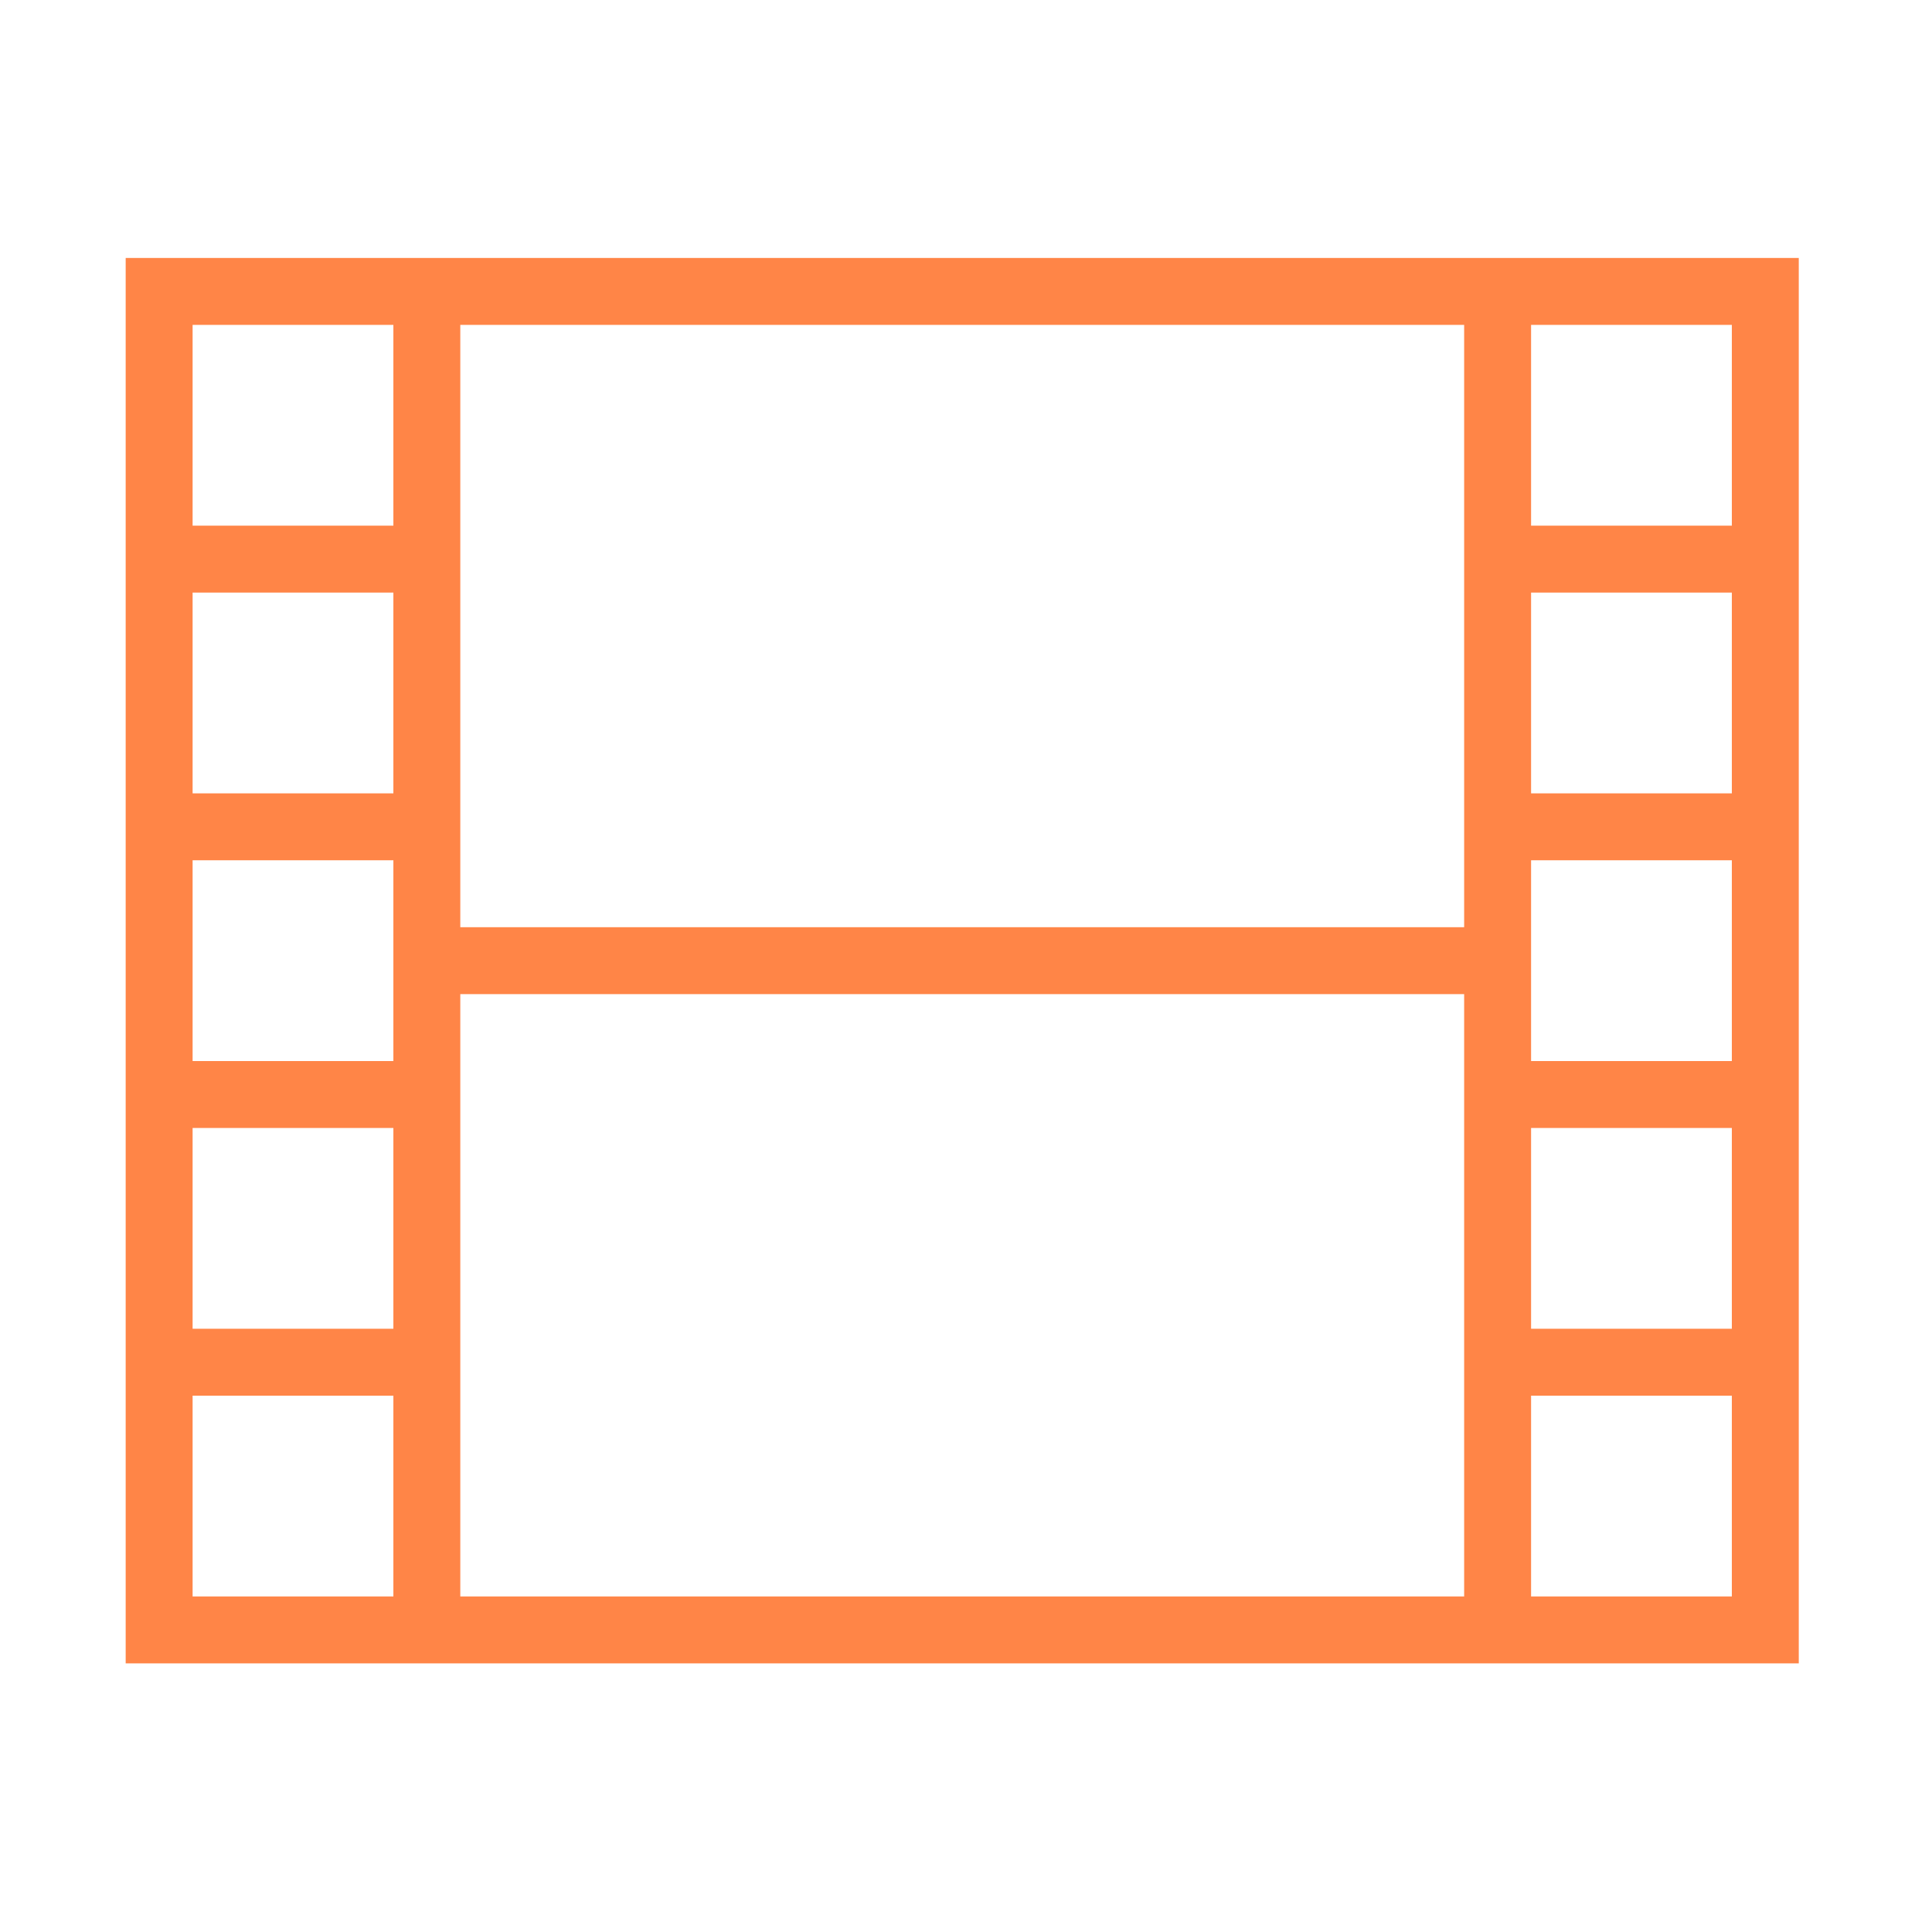 <?xml version="1.0" standalone="no"?><!DOCTYPE svg PUBLIC "-//W3C//DTD SVG 1.1//EN" "http://www.w3.org/Graphics/SVG/1.1/DTD/svg11.dtd"><svg t="1543129159116" class="icon" style="" viewBox="0 0 1024 1024" version="1.1" xmlns="http://www.w3.org/2000/svg" p-id="27277" xmlns:xlink="http://www.w3.org/1999/xlink" width="200" height="200"><defs><style type="text/css"></style></defs><path d="M953.386 136.73l0 744.888L66.613 881.618 66.613 136.73 953.386 136.73zM102.084 278.614l106.413 0L208.497 172.201 102.084 172.201 102.084 278.614zM102.084 420.497l106.413 0L208.497 314.084 102.084 314.084 102.084 420.497zM102.084 562.381l106.413 0L208.497 455.968 102.084 455.968 102.084 562.381zM102.084 704.265l106.413 0L208.497 597.852 102.084 597.852 102.084 704.265zM208.497 739.736 102.084 739.736l0 106.413 106.413 0L208.497 739.736zM243.967 491.439l532.063 0L776.03 172.201 243.967 172.201 243.967 491.439zM776.031 526.911 243.967 526.911l0 319.238 532.063 0L776.03 526.911zM917.915 278.614 917.915 172.201 811.502 172.201l0 106.413L917.915 278.614zM917.915 314.084 811.502 314.084l0 106.413 106.413 0L917.915 314.084zM917.915 455.968 811.502 455.968 811.502 562.381l106.413 0L917.915 455.968zM917.915 597.852 811.502 597.852l0 106.413 106.413 0L917.915 597.852zM917.915 739.736 811.502 739.736l0 106.413 106.413 0L917.915 739.736z" p-id="27278" fill="#ff8547"></path></svg>